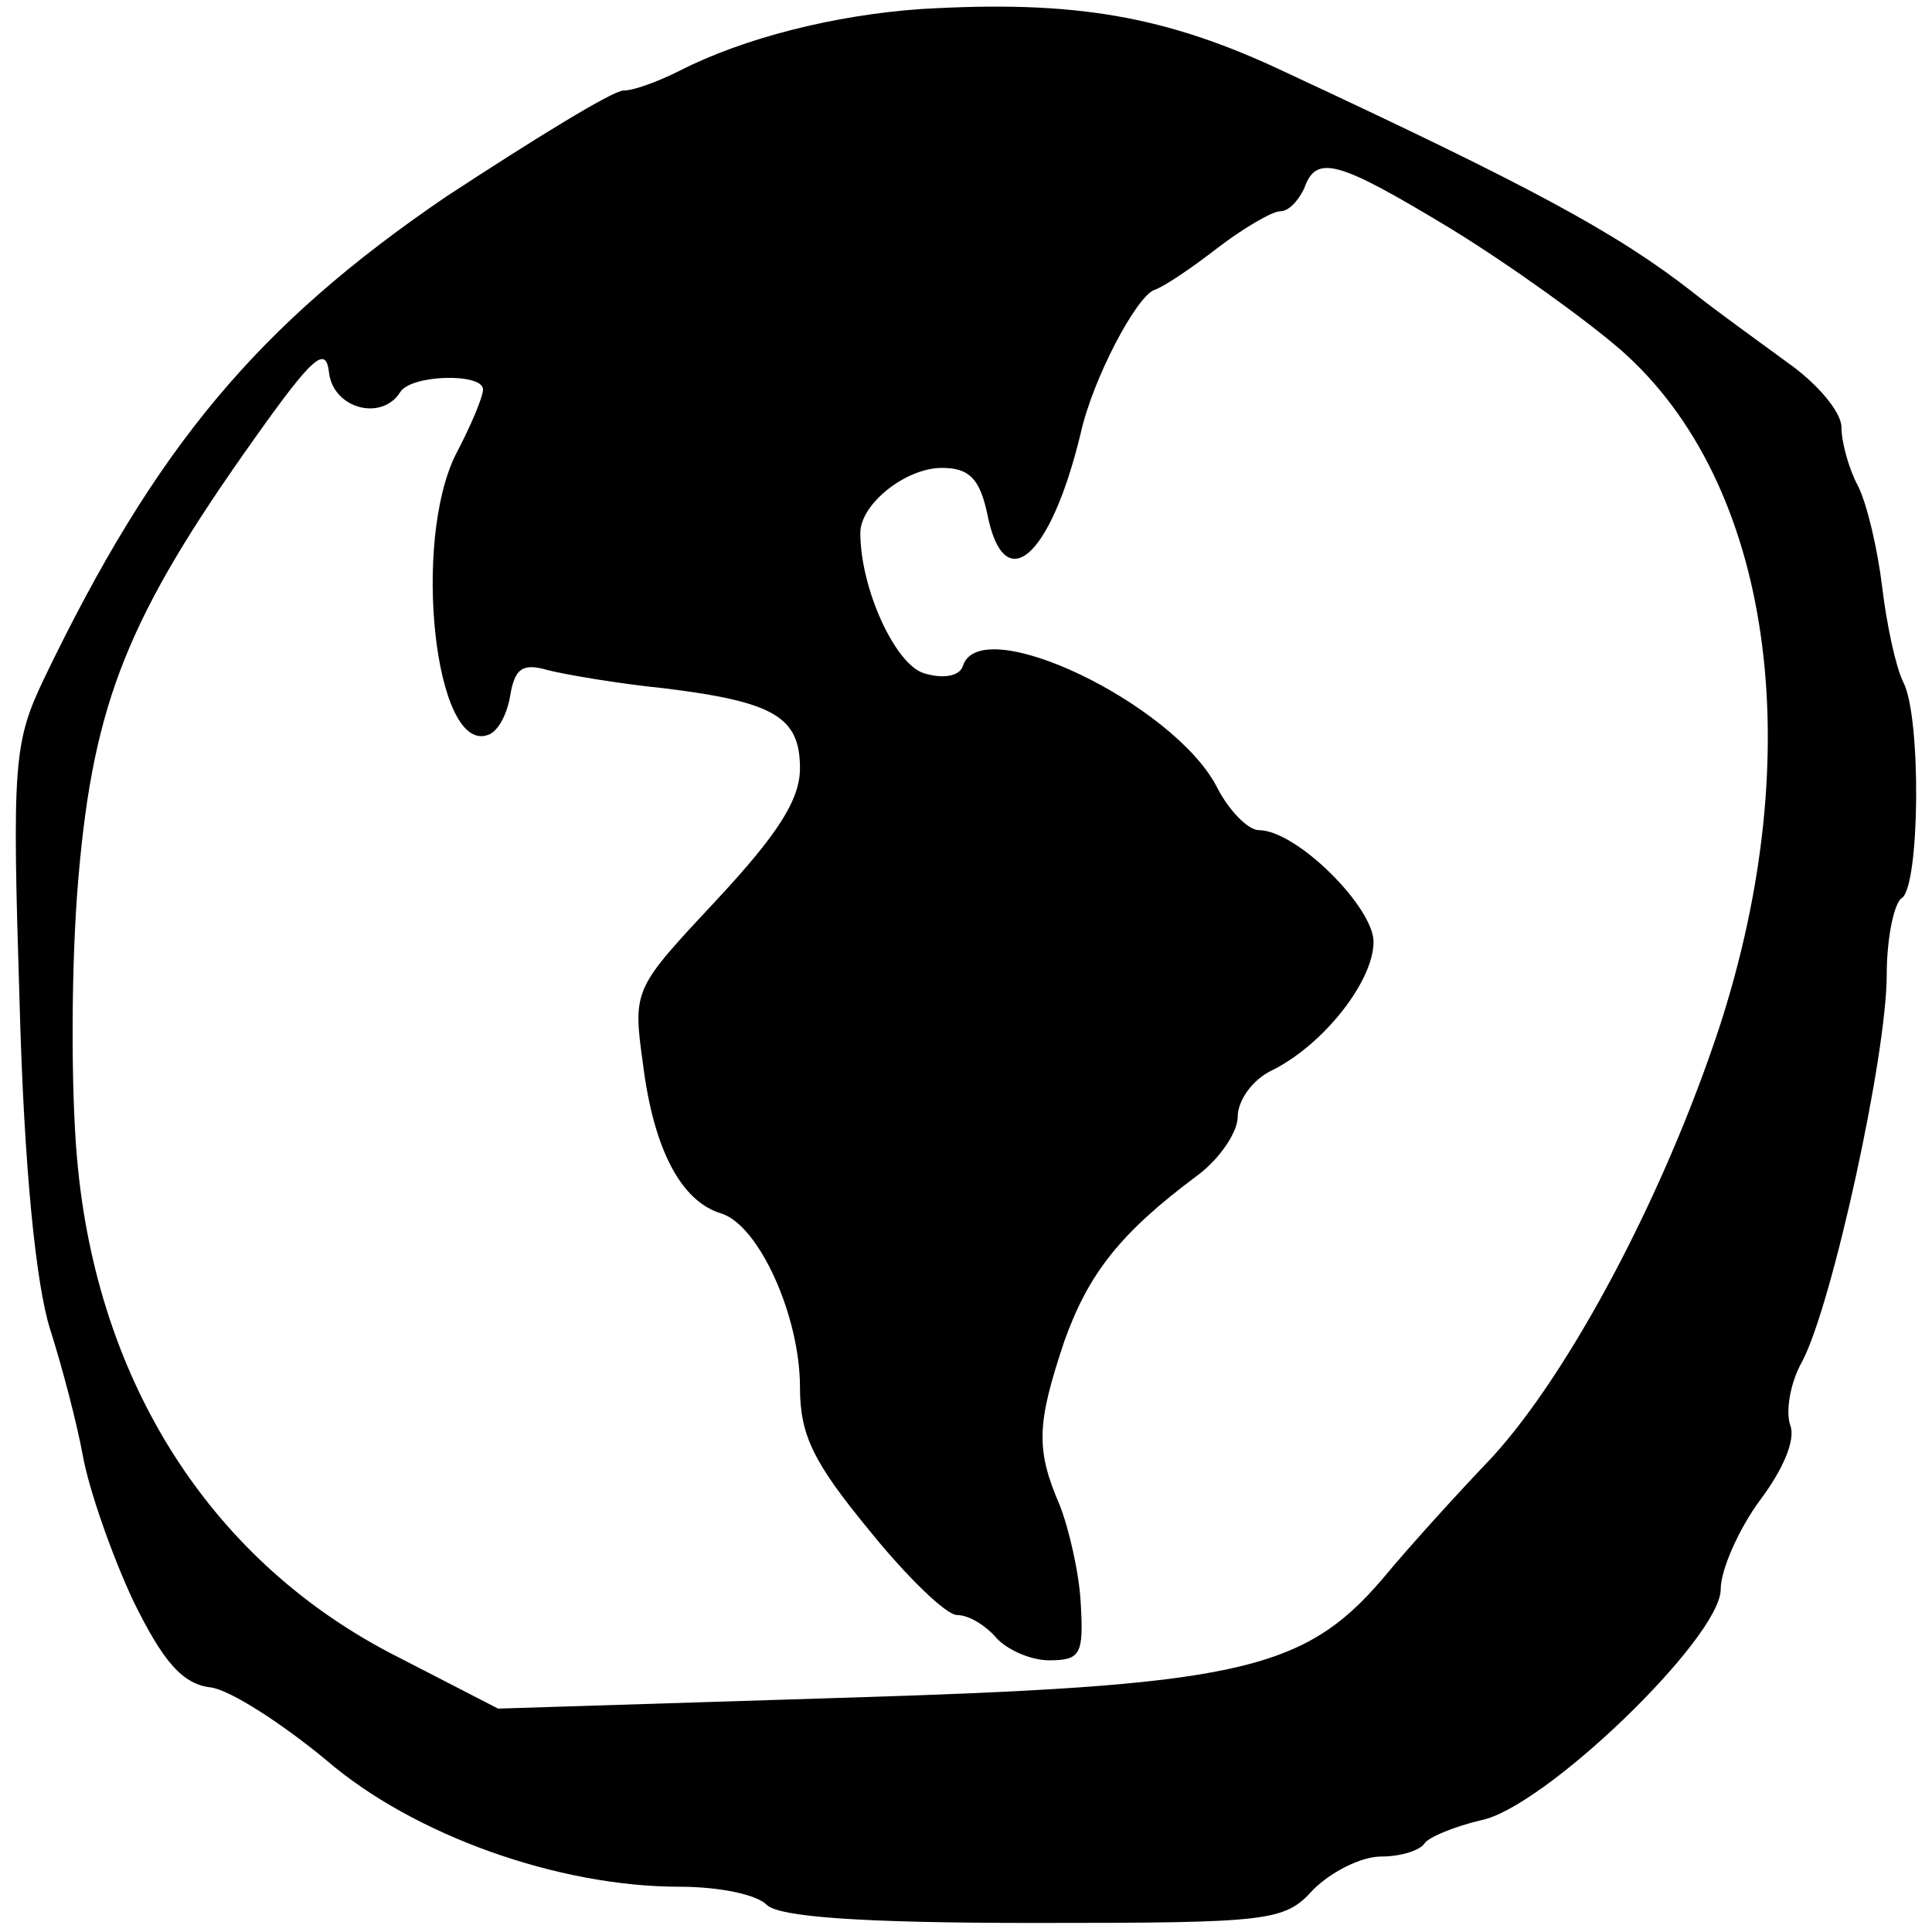 <?xml version="1.0" standalone="no"?>
<!DOCTYPE svg PUBLIC "-//W3C//DTD SVG 20010904//EN"
 "http://www.w3.org/TR/2001/REC-SVG-20010904/DTD/svg10.dtd">
<svg version="1.0" xmlns="http://www.w3.org/2000/svg"
 width="128pt" height="128pt" viewBox="0 0 128 128"
 preserveAspectRatio="xMidYMid meet">
<g transform="translate(0,128) scale(0.1,-0.1)"
fill="#000000" stroke="none">
<path d="M610 1274 c-57 -4 -117 -19 -160 -41 -14 -7 -30 -13 -37 -13 -7 0
-59 -32 -117 -70 -125 -85 -193 -166 -267 -320 -20 -42 -21 -56 -16 -215 3
-111 11 -186 20 -215 8 -25 18 -63 22 -85 4 -22 19 -65 33 -95 20 -41 33 -56
52 -58 13 -2 47 -24 76 -48 58 -50 154 -84 234 -84 26 0 51 -5 58 -12 8 -8 62
-12 177 -12 157 0 166 1 185 22 12 12 32 22 45 22 13 0 26 4 29 9 3 4 20 11
37 15 42 8 159 121 159 153 0 13 12 40 26 59 15 20 24 40 20 50 -3 9 0 28 8
42 20 38 56 203 56 256 0 25 5 48 10 51 12 8 13 120 1 143 -5 10 -11 38 -14
63 -3 25 -10 55 -16 67 -6 11 -11 29 -11 39 0 10 -16 29 -36 43 -19 14 -47 34
-62 46 -51 40 -109 71 -270 146 -80 38 -141 48 -242 42z m352 -146 c39 -24 89
-60 112 -80 100 -88 125 -265 65 -449 -37 -112 -99 -228 -150 -284 -21 -22
-54 -58 -73 -81 -53 -62 -98 -71 -363 -79 l-223 -7 -66 34 c-123 62 -200 181
-213 331 -4 45 -4 129 1 186 10 116 33 173 117 291 39 55 47 61 49 43 3 -24
35 -32 47 -13 7 12 55 13 55 2 0 -5 -8 -24 -18 -43 -29 -58 -14 -198 21 -186
7 2 13 14 15 26 3 18 8 22 25 17 12 -3 47 -9 77 -12 73 -9 90 -19 90 -53 0
-21 -15 -44 -55 -87 -55 -59 -56 -59 -49 -109 7 -56 25 -91 52 -99 25 -8 52
-68 52 -115 0 -32 9 -50 46 -95 25 -31 51 -56 58 -56 8 0 19 -7 26 -15 7 -8
23 -15 35 -15 21 0 23 4 21 38 -1 20 -8 50 -14 65 -16 37 -15 54 3 108 16 45
37 72 88 110 15 11 27 29 27 39 0 11 10 25 23 31 34 17 67 59 67 85 0 23 -51
74 -76 74 -7 0 -20 13 -28 29 -29 55 -156 116 -168 80 -2 -7 -13 -9 -26 -5
-19 6 -42 56 -42 93 0 19 30 43 54 43 18 0 25 -7 30 -30 11 -57 42 -30 62 53
8 36 37 91 49 95 6 2 24 14 42 28 17 13 36 24 41 24 6 0 12 7 16 15 8 23 22
19 98 -27z"/>
</g>
</svg>
